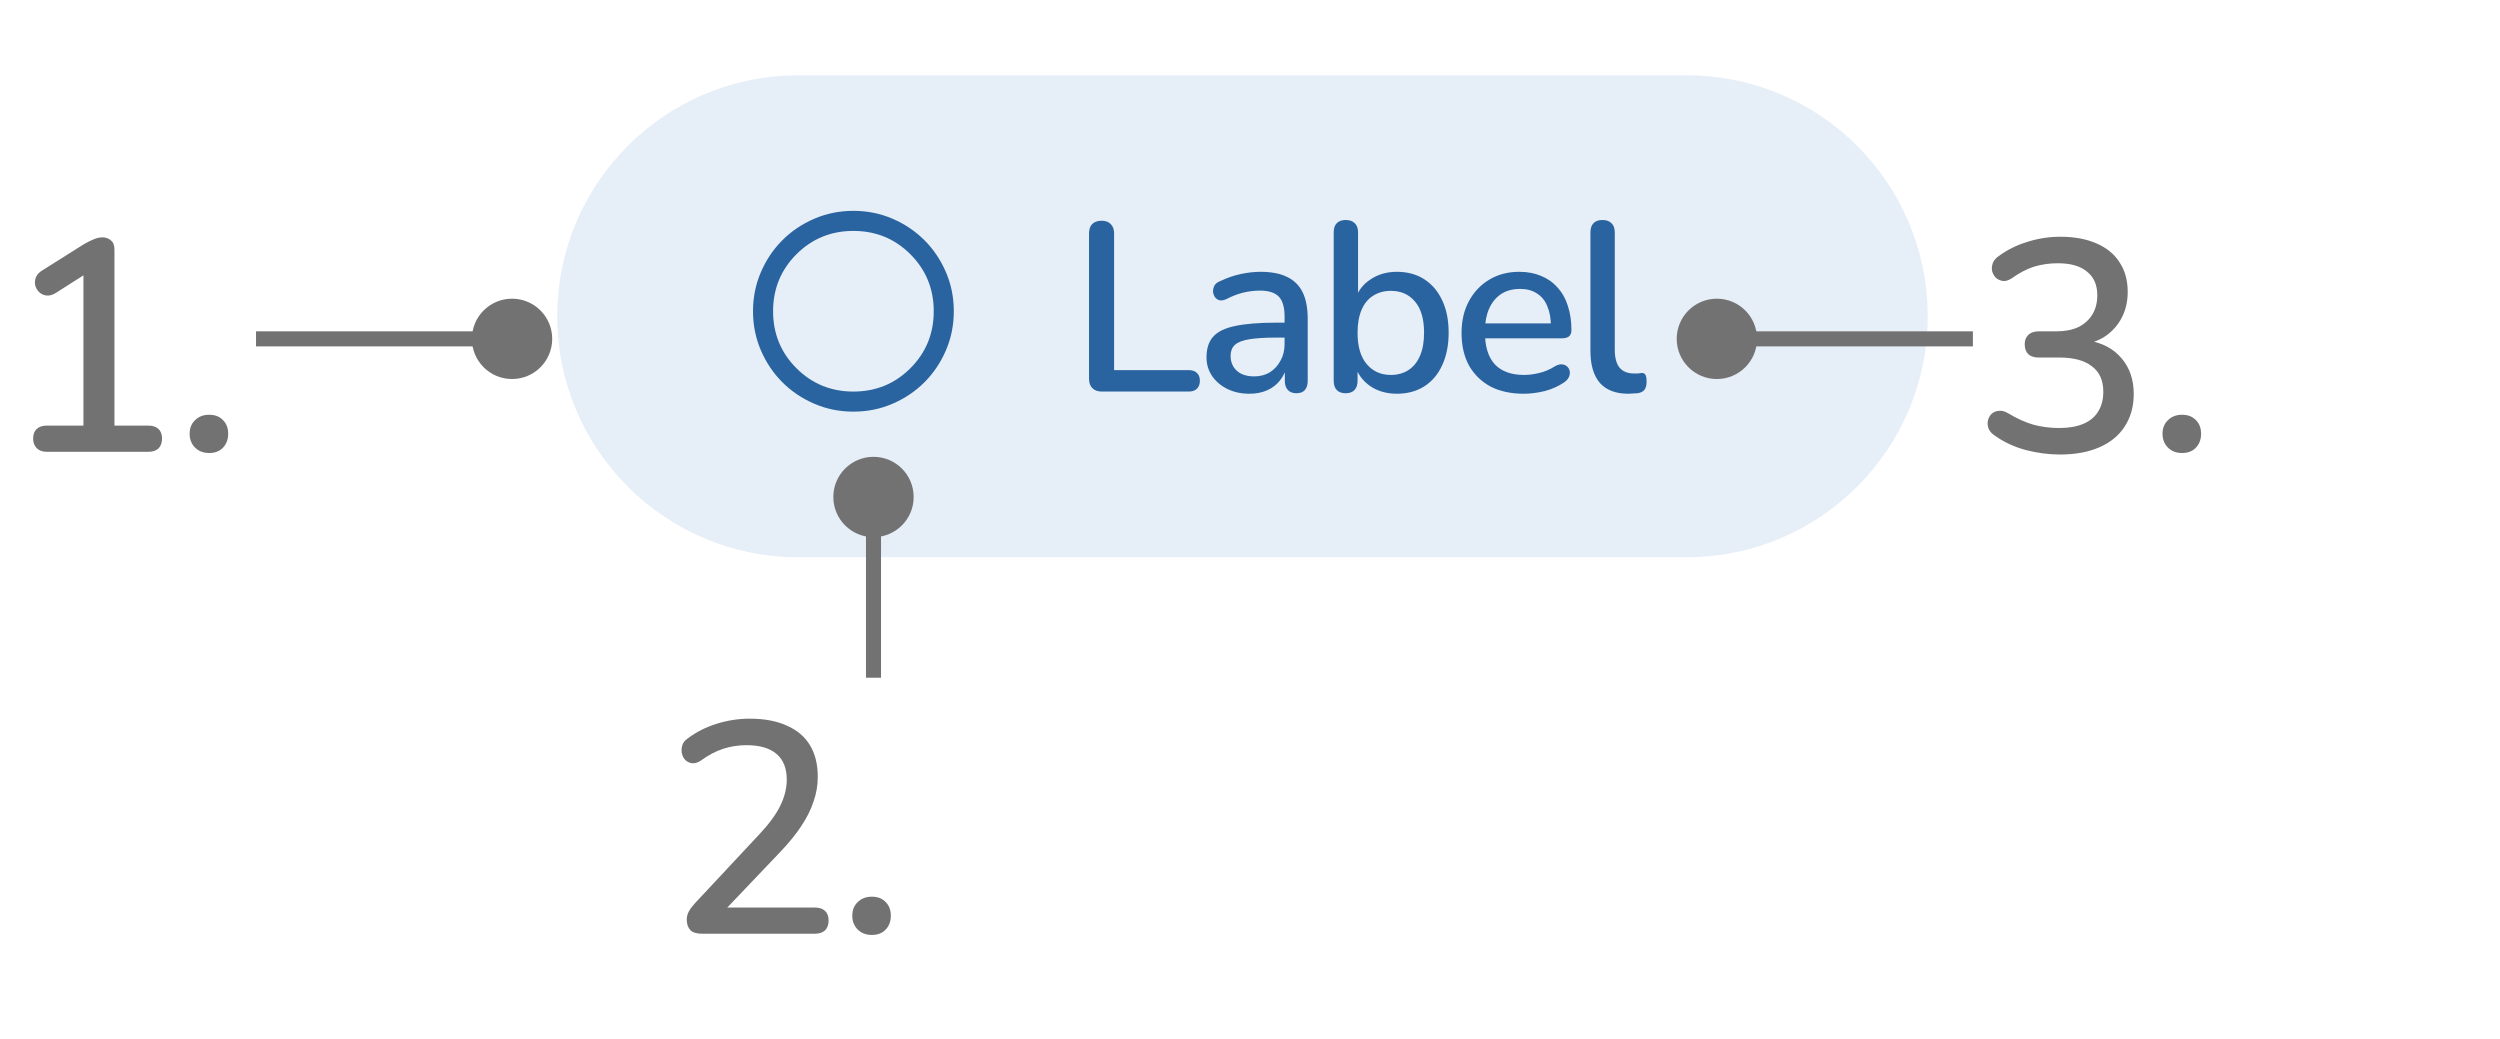 <svg width="166" height="69" viewBox="0 0 166 69" fill="none" xmlns="http://www.w3.org/2000/svg">
<rect x="0" y="0" width="166" height="69" fill="#333333" stroke="none"/>
<g clip-path="url(#clip0_248_31696)">
<rect width="166" height="69" fill="white"/>
<path d="M37 21C37 12.163 44.163 5 53 5H112C120.837 5 128 12.163 128 21C128 29.837 120.837 37 112 37H53C44.163 37 37 29.837 37 21Z" fill="#E6EEF8"/>
<path d="M56.667 27.333C55.744 27.333 54.878 27.158 54.067 26.808C53.256 26.458 52.55 25.983 51.95 25.383C51.35 24.783 50.875 24.078 50.525 23.267C50.175 22.456 50 21.589 50 20.667C50 19.744 50.175 18.878 50.525 18.067C50.875 17.256 51.35 16.55 51.95 15.95C52.55 15.35 53.256 14.875 54.067 14.525C54.878 14.175 55.744 14 56.667 14C57.589 14 58.456 14.175 59.267 14.525C60.078 14.875 60.783 15.35 61.383 15.95C61.983 16.55 62.458 17.256 62.808 18.067C63.158 18.878 63.333 19.744 63.333 20.667C63.333 21.589 63.158 22.456 62.808 23.267C62.458 24.078 61.983 24.783 61.383 25.383C60.783 25.983 60.078 26.458 59.267 26.808C58.456 27.158 57.589 27.333 56.667 27.333ZM56.667 26C58.156 26 59.417 25.483 60.45 24.45C61.483 23.417 62 22.156 62 20.667C62 19.178 61.483 17.917 60.45 16.883C59.417 15.85 58.156 15.333 56.667 15.333C55.178 15.333 53.917 15.85 52.883 16.883C51.85 17.917 51.333 19.178 51.333 20.667C51.333 22.156 51.85 23.417 52.883 24.45C53.917 25.483 55.178 26 56.667 26Z" fill="#2964A0"/>
<path d="M73.16 26C72.893 26 72.685 25.925 72.536 25.776C72.387 25.627 72.312 25.419 72.312 25.152V15.504C72.312 15.227 72.381 15.019 72.52 14.88C72.669 14.731 72.877 14.656 73.144 14.656C73.411 14.656 73.613 14.731 73.752 14.88C73.901 15.019 73.976 15.227 73.976 15.504V24.576H78.936C79.171 24.576 79.352 24.64 79.48 24.768C79.608 24.885 79.672 25.056 79.672 25.28C79.672 25.504 79.608 25.68 79.48 25.808C79.352 25.936 79.171 26 78.936 26H73.16ZM82.96 26.144C82.416 26.144 81.925 26.037 81.488 25.824C81.061 25.611 80.725 25.323 80.48 24.96C80.235 24.597 80.112 24.187 80.112 23.728C80.112 23.152 80.256 22.699 80.544 22.368C80.843 22.027 81.328 21.787 82 21.648C82.683 21.499 83.6 21.424 84.752 21.424H85.504V22.416H84.768C84 22.416 83.392 22.453 82.944 22.528C82.496 22.603 82.176 22.731 81.984 22.912C81.803 23.083 81.712 23.323 81.712 23.632C81.712 24.037 81.851 24.368 82.128 24.624C82.406 24.869 82.79 24.992 83.28 24.992C83.675 24.992 84.022 24.901 84.32 24.72C84.619 24.528 84.853 24.272 85.024 23.952C85.206 23.632 85.296 23.264 85.296 22.848V21.008C85.296 20.4 85.168 19.963 84.912 19.696C84.656 19.429 84.235 19.296 83.648 19.296C83.307 19.296 82.95 19.339 82.576 19.424C82.213 19.509 81.835 19.653 81.44 19.856C81.259 19.941 81.104 19.968 80.976 19.936C80.848 19.904 80.747 19.835 80.672 19.728C80.597 19.611 80.555 19.488 80.544 19.36C80.544 19.221 80.576 19.088 80.64 18.96C80.715 18.832 80.838 18.736 81.008 18.672C81.478 18.448 81.942 18.288 82.4 18.192C82.859 18.096 83.291 18.048 83.696 18.048C84.411 18.048 84.998 18.16 85.456 18.384C85.925 18.608 86.272 18.949 86.496 19.408C86.72 19.867 86.832 20.459 86.832 21.184V25.296C86.832 25.552 86.768 25.755 86.64 25.904C86.512 26.043 86.326 26.112 86.08 26.112C85.846 26.112 85.659 26.043 85.52 25.904C85.382 25.755 85.312 25.552 85.312 25.296V24.256H85.456C85.371 24.651 85.211 24.992 84.976 25.28C84.752 25.557 84.469 25.771 84.128 25.92C83.787 26.069 83.397 26.144 82.96 26.144ZM92.75 26.144C92.067 26.144 91.475 25.973 90.974 25.632C90.472 25.28 90.136 24.816 89.966 24.24L90.142 23.952V25.296C90.142 25.552 90.073 25.755 89.934 25.904C89.795 26.043 89.603 26.112 89.358 26.112C89.102 26.112 88.904 26.043 88.766 25.904C88.627 25.755 88.558 25.552 88.558 25.296V15.424C88.558 15.157 88.627 14.955 88.766 14.816C88.904 14.677 89.102 14.608 89.358 14.608C89.614 14.608 89.811 14.677 89.95 14.816C90.099 14.955 90.174 15.157 90.174 15.424V19.904H89.982C90.153 19.339 90.489 18.891 90.99 18.56C91.491 18.219 92.078 18.048 92.75 18.048C93.454 18.048 94.062 18.213 94.574 18.544C95.086 18.875 95.481 19.339 95.758 19.936C96.046 20.533 96.19 21.253 96.19 22.096C96.19 22.917 96.046 23.637 95.758 24.256C95.481 24.864 95.081 25.333 94.558 25.664C94.046 25.984 93.443 26.144 92.75 26.144ZM92.35 24.896C92.798 24.896 93.187 24.789 93.518 24.576C93.849 24.363 94.105 24.048 94.286 23.632C94.467 23.216 94.558 22.704 94.558 22.096C94.558 21.179 94.355 20.485 93.95 20.016C93.555 19.547 93.022 19.312 92.35 19.312C91.912 19.312 91.523 19.419 91.182 19.632C90.851 19.835 90.595 20.144 90.414 20.56C90.233 20.976 90.142 21.488 90.142 22.096C90.142 23.003 90.344 23.696 90.75 24.176C91.155 24.656 91.689 24.896 92.35 24.896ZM101.175 26.144C100.322 26.144 99.586 25.984 98.967 25.664C98.359 25.333 97.884 24.869 97.543 24.272C97.212 23.664 97.047 22.944 97.047 22.112C97.047 21.301 97.212 20.592 97.543 19.984C97.874 19.376 98.327 18.901 98.903 18.56C99.479 18.219 100.135 18.048 100.871 18.048C101.415 18.048 101.9 18.139 102.327 18.32C102.754 18.491 103.116 18.747 103.415 19.088C103.724 19.419 103.954 19.824 104.103 20.304C104.263 20.784 104.343 21.323 104.343 21.92C104.343 22.101 104.29 22.24 104.183 22.336C104.076 22.421 103.916 22.464 103.703 22.464H98.327V21.472H103.255L102.983 21.696C102.983 21.163 102.903 20.709 102.743 20.336C102.594 19.963 102.364 19.68 102.055 19.488C101.756 19.285 101.383 19.184 100.935 19.184C100.434 19.184 100.007 19.301 99.655 19.536C99.314 19.771 99.052 20.096 98.871 20.512C98.69 20.928 98.599 21.413 98.599 21.968V22.064C98.599 23.003 98.818 23.712 99.255 24.192C99.703 24.661 100.348 24.896 101.191 24.896C101.511 24.896 101.847 24.853 102.199 24.768C102.562 24.683 102.903 24.539 103.223 24.336C103.404 24.229 103.564 24.181 103.703 24.192C103.852 24.203 103.97 24.251 104.055 24.336C104.151 24.421 104.21 24.528 104.231 24.656C104.252 24.784 104.231 24.917 104.167 25.056C104.103 25.184 103.991 25.301 103.831 25.408C103.468 25.653 103.047 25.84 102.567 25.968C102.087 26.085 101.623 26.144 101.175 26.144ZM108.117 26.144C107.285 26.144 106.655 25.904 106.229 25.424C105.813 24.933 105.605 24.229 105.605 23.312V15.424C105.605 15.157 105.674 14.955 105.813 14.816C105.951 14.677 106.149 14.608 106.405 14.608C106.661 14.608 106.858 14.677 106.997 14.816C107.146 14.955 107.221 15.157 107.221 15.424V23.216C107.221 23.749 107.327 24.149 107.541 24.416C107.765 24.672 108.085 24.8 108.501 24.8C108.597 24.8 108.682 24.8 108.757 24.8C108.831 24.789 108.906 24.779 108.981 24.768C109.109 24.757 109.199 24.795 109.253 24.88C109.306 24.955 109.333 25.115 109.333 25.36C109.333 25.584 109.285 25.76 109.189 25.888C109.093 26.005 108.938 26.08 108.725 26.112C108.629 26.123 108.527 26.128 108.421 26.128C108.314 26.139 108.213 26.144 108.117 26.144Z" fill="#2964A0"/>
<g clip-path="url(#clip1_248_31696)">
<path d="M3.1 30C2.82 30 2.6 29.92 2.44 29.76C2.28 29.6 2.2 29.387 2.2 29.12C2.2 28.84 2.28 28.627 2.44 28.48C2.6 28.333 2.82 28.26 3.1 28.26H5.54V17.62H6.58L3.66 19.48C3.447 19.6 3.247 19.647 3.06 19.62C2.887 19.593 2.733 19.52 2.6 19.4C2.48 19.28 2.393 19.133 2.34 18.96C2.3 18.787 2.313 18.607 2.38 18.42C2.46 18.233 2.6 18.08 2.8 17.96L5.56 16.22C5.787 16.087 6 15.98 6.2 15.9C6.413 15.807 6.613 15.76 6.8 15.76C7.027 15.76 7.213 15.827 7.36 15.96C7.52 16.08 7.6 16.287 7.6 16.58V28.26H9.84C10.133 28.26 10.36 28.333 10.52 28.48C10.68 28.627 10.76 28.84 10.76 29.12C10.76 29.4 10.68 29.62 10.52 29.78C10.36 29.927 10.133 30 9.84 30H3.1ZM13.892 30.08C13.505 30.08 13.192 29.96 12.952 29.72C12.712 29.48 12.592 29.173 12.592 28.8C12.592 28.427 12.712 28.127 12.952 27.9C13.192 27.66 13.505 27.54 13.892 27.54C14.279 27.54 14.585 27.66 14.812 27.9C15.039 28.127 15.152 28.427 15.152 28.8C15.152 29.173 15.039 29.48 14.812 29.72C14.585 29.96 14.279 30.08 13.892 30.08Z" fill="#737272"/>
<path d="M36.667 22.5C36.667 21.027 35.473 19.833 34 19.833C32.527 19.833 31.333 21.027 31.333 22.5C31.333 23.973 32.527 25.167 34 25.167C35.473 25.167 36.667 23.973 36.667 22.5ZM34 22.5L34 22L17 22L17 22.5L17 23L34 23L34 22.5Z" fill="#737272"/>
<path d="M136.78 30.18C136.033 30.18 135.273 30.08 134.5 29.88C133.727 29.667 133.053 29.353 132.48 28.94C132.267 28.807 132.12 28.647 132.04 28.46C131.973 28.26 131.96 28.08 132 27.92C132.04 27.747 132.12 27.6 132.24 27.48C132.373 27.36 132.533 27.293 132.72 27.28C132.907 27.253 133.113 27.307 133.34 27.44C133.913 27.787 134.473 28.04 135.02 28.2C135.567 28.347 136.133 28.42 136.72 28.42C137.36 28.42 137.9 28.327 138.34 28.14C138.78 27.953 139.107 27.68 139.32 27.32C139.547 26.96 139.66 26.527 139.66 26.02C139.66 25.26 139.407 24.693 138.9 24.32C138.407 23.933 137.687 23.74 136.74 23.74H135.38C135.073 23.74 134.84 23.667 134.68 23.52C134.52 23.36 134.44 23.14 134.44 22.86C134.44 22.593 134.52 22.387 134.68 22.24C134.84 22.08 135.073 22 135.38 22H136.54C137.113 22 137.6 21.907 138 21.72C138.4 21.52 138.707 21.247 138.92 20.9C139.147 20.54 139.26 20.107 139.26 19.6C139.26 18.92 139.033 18.4 138.58 18.04C138.14 17.667 137.493 17.48 136.64 17.48C136.093 17.48 135.573 17.553 135.08 17.7C134.6 17.847 134.1 18.107 133.58 18.48C133.38 18.613 133.187 18.673 133 18.66C132.827 18.633 132.673 18.567 132.54 18.46C132.42 18.34 132.333 18.193 132.28 18.02C132.24 17.847 132.253 17.667 132.32 17.48C132.387 17.293 132.52 17.133 132.72 17C133.28 16.587 133.913 16.273 134.62 16.06C135.327 15.833 136.053 15.72 136.8 15.72C137.733 15.72 138.533 15.867 139.2 16.16C139.88 16.453 140.393 16.873 140.74 17.42C141.1 17.967 141.28 18.62 141.28 19.38C141.28 19.953 141.173 20.473 140.96 20.94C140.747 21.407 140.44 21.807 140.04 22.14C139.653 22.46 139.18 22.687 138.62 22.82V22.6C139.593 22.76 140.347 23.16 140.88 23.8C141.413 24.427 141.68 25.213 141.68 26.16C141.68 26.987 141.48 27.707 141.08 28.32C140.693 28.92 140.133 29.38 139.4 29.7C138.667 30.02 137.793 30.18 136.78 30.18ZM144.892 30.08C144.506 30.08 144.192 29.96 143.952 29.72C143.712 29.48 143.592 29.173 143.592 28.8C143.592 28.427 143.712 28.127 143.952 27.9C144.192 27.66 144.506 27.54 144.892 27.54C145.279 27.54 145.586 27.66 145.812 27.9C146.039 28.127 146.152 28.427 146.152 28.8C146.152 29.173 146.039 29.48 145.812 29.72C145.586 29.96 145.279 30.08 144.892 30.08Z" fill="#737272"/>
<path d="M111.333 22.5C111.333 21.027 112.527 19.833 114 19.833C115.473 19.833 116.667 21.027 116.667 22.5C116.667 23.973 115.473 25.167 114 25.167C112.527 25.167 111.333 23.973 111.333 22.5ZM114 22.5L114 22L131 22L131 22.5L131 23L114 23L114 22.5Z" fill="#737272"/>
<path d="M46.62 62C46.26 62 46 61.92 45.84 61.76C45.68 61.587 45.6 61.353 45.6 61.06C45.6 60.873 45.647 60.693 45.74 60.52C45.833 60.347 45.967 60.167 46.14 59.98L50.4 55.42C51.053 54.727 51.52 54.093 51.8 53.52C52.093 52.933 52.24 52.347 52.24 51.76C52.24 51.013 52.013 50.447 51.56 50.06C51.107 49.673 50.44 49.48 49.56 49.48C49.027 49.48 48.513 49.56 48.02 49.72C47.527 49.88 47.033 50.14 46.54 50.5C46.34 50.633 46.153 50.693 45.98 50.68C45.807 50.667 45.653 50.6 45.52 50.48C45.4 50.36 45.32 50.213 45.28 50.04C45.24 49.867 45.247 49.687 45.3 49.5C45.353 49.313 45.48 49.153 45.68 49.02C46.227 48.607 46.86 48.287 47.58 48.06C48.3 47.833 49.033 47.72 49.78 47.72C50.753 47.72 51.573 47.873 52.24 48.18C52.92 48.473 53.433 48.907 53.78 49.48C54.127 50.053 54.3 50.753 54.3 51.58C54.3 52.14 54.207 52.687 54.02 53.22C53.847 53.753 53.573 54.3 53.2 54.86C52.84 55.407 52.367 55.987 51.78 56.6L47.74 60.84V60.26H54.1C54.393 60.26 54.62 60.333 54.78 60.48C54.94 60.627 55.02 60.84 55.02 61.12C55.02 61.4 54.94 61.62 54.78 61.78C54.62 61.927 54.393 62 54.1 62H46.62ZM57.892 62.08C57.505 62.08 57.192 61.96 56.952 61.72C56.712 61.48 56.592 61.173 56.592 60.8C56.592 60.427 56.712 60.127 56.952 59.9C57.192 59.66 57.505 59.54 57.892 59.54C58.279 59.54 58.586 59.66 58.812 59.9C59.039 60.127 59.152 60.427 59.152 60.8C59.152 61.173 59.039 61.48 58.812 61.72C58.586 61.96 58.279 62.08 57.892 62.08Z" fill="#737272"/>
<path d="M58 30.333C56.527 30.333 55.333 31.527 55.333 33C55.333 34.473 56.527 35.667 58 35.667C59.473 35.667 60.667 34.473 60.667 33C60.667 31.527 59.473 30.333 58 30.333ZM58 33H57.5V45H58H58.5V33H58Z" fill="#737272"/>
</g>
</g>
<defs>
<clipPath id="clip0_248_31696">
<rect width="166" height="69" fill="white"/>
</clipPath>
<clipPath id="clip1_248_31696">
<rect width="166" height="69" fill="white"/>
</clipPath>
</defs>
</svg>
